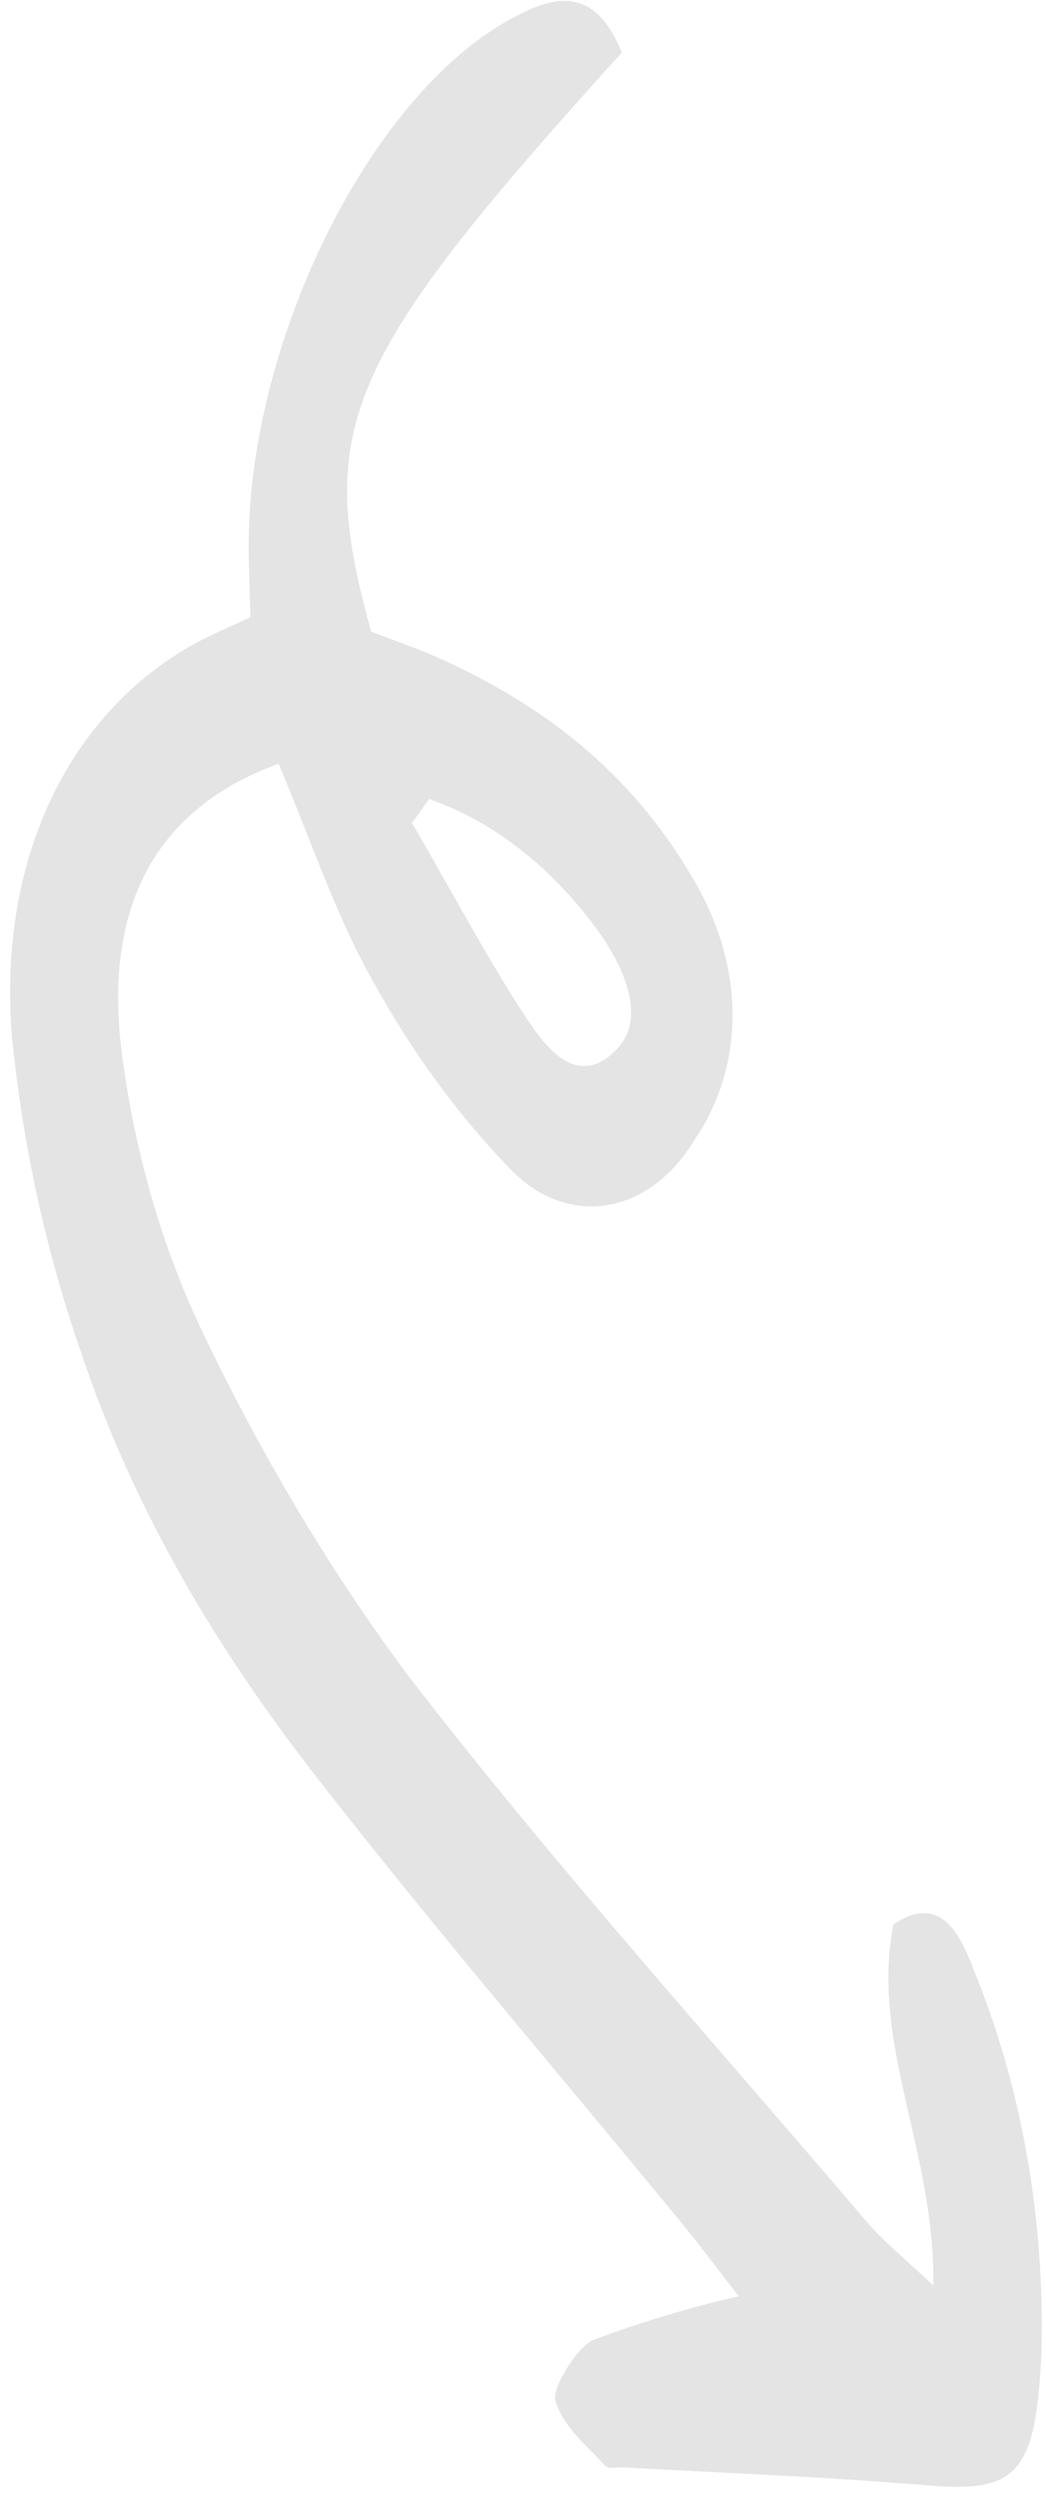 <svg width="59" height="141" viewBox="0 0 59 141" fill="none" xmlns="http://www.w3.org/2000/svg">
<path d="M15.711 43.084C17.531 47.345 18.944 51.653 21.003 55.281C23.239 59.358 25.893 62.981 28.886 66.043C30.428 67.597 32.354 68.288 34.262 67.973C36.171 67.658 37.917 66.361 39.138 64.351C42.026 60.138 42.044 54.678 39.211 49.765C35.559 43.402 30.512 39.761 24.977 37.212C23.617 36.592 22.233 36.136 20.936 35.626C17.733 24.07 19.352 20.342 35.074 2.964C33.462 -0.995 31.075 -0.186 28.694 1.134C20.732 5.559 13.927 19.489 14.024 31.062C14.038 32.239 14.087 33.41 14.125 34.81C12.961 35.368 11.943 35.78 10.965 36.311C3.922 40.22 -0.221 48.488 0.696 58.718C1.319 64.705 2.594 70.534 4.48 76.015C7.602 85.434 12.48 93.354 17.985 100.404C24.626 108.926 31.58 117.02 38.38 125.305C39.4 126.546 40.377 127.852 41.667 129.519C38.898 130.148 36.154 130.974 33.448 131.992C32.508 132.424 31.128 134.718 31.327 135.403C31.764 136.892 33.089 137.919 34.102 139.049C34.329 139.294 34.795 139.154 35.157 139.172C40.819 139.486 46.597 139.706 52.303 140.185C57.343 140.614 58.42 139.553 58.739 132.797C58.956 125.225 57.634 117.716 54.915 111.09C54.088 108.897 52.959 106.825 50.395 108.544C49.079 115.254 52.745 121.281 52.643 128.912C51.026 127.375 49.857 126.451 48.85 125.276C40.179 115.078 31.276 105.222 22.982 94.46C18.532 88.462 14.582 81.823 11.202 74.662C9.104 70.136 7.656 65.115 6.935 59.862C5.683 51.166 8.802 45.578 15.711 43.084ZM23.216 46.46L24.204 45.068C27.61 46.257 30.735 48.609 33.279 51.897C35.678 54.982 36.265 57.652 34.803 59.168C32.709 61.35 31.003 59.405 29.727 57.48C27.469 54.046 25.433 50.176 23.271 46.475L23.216 46.46Z" fill="#E4E4E4"/>
</svg>
